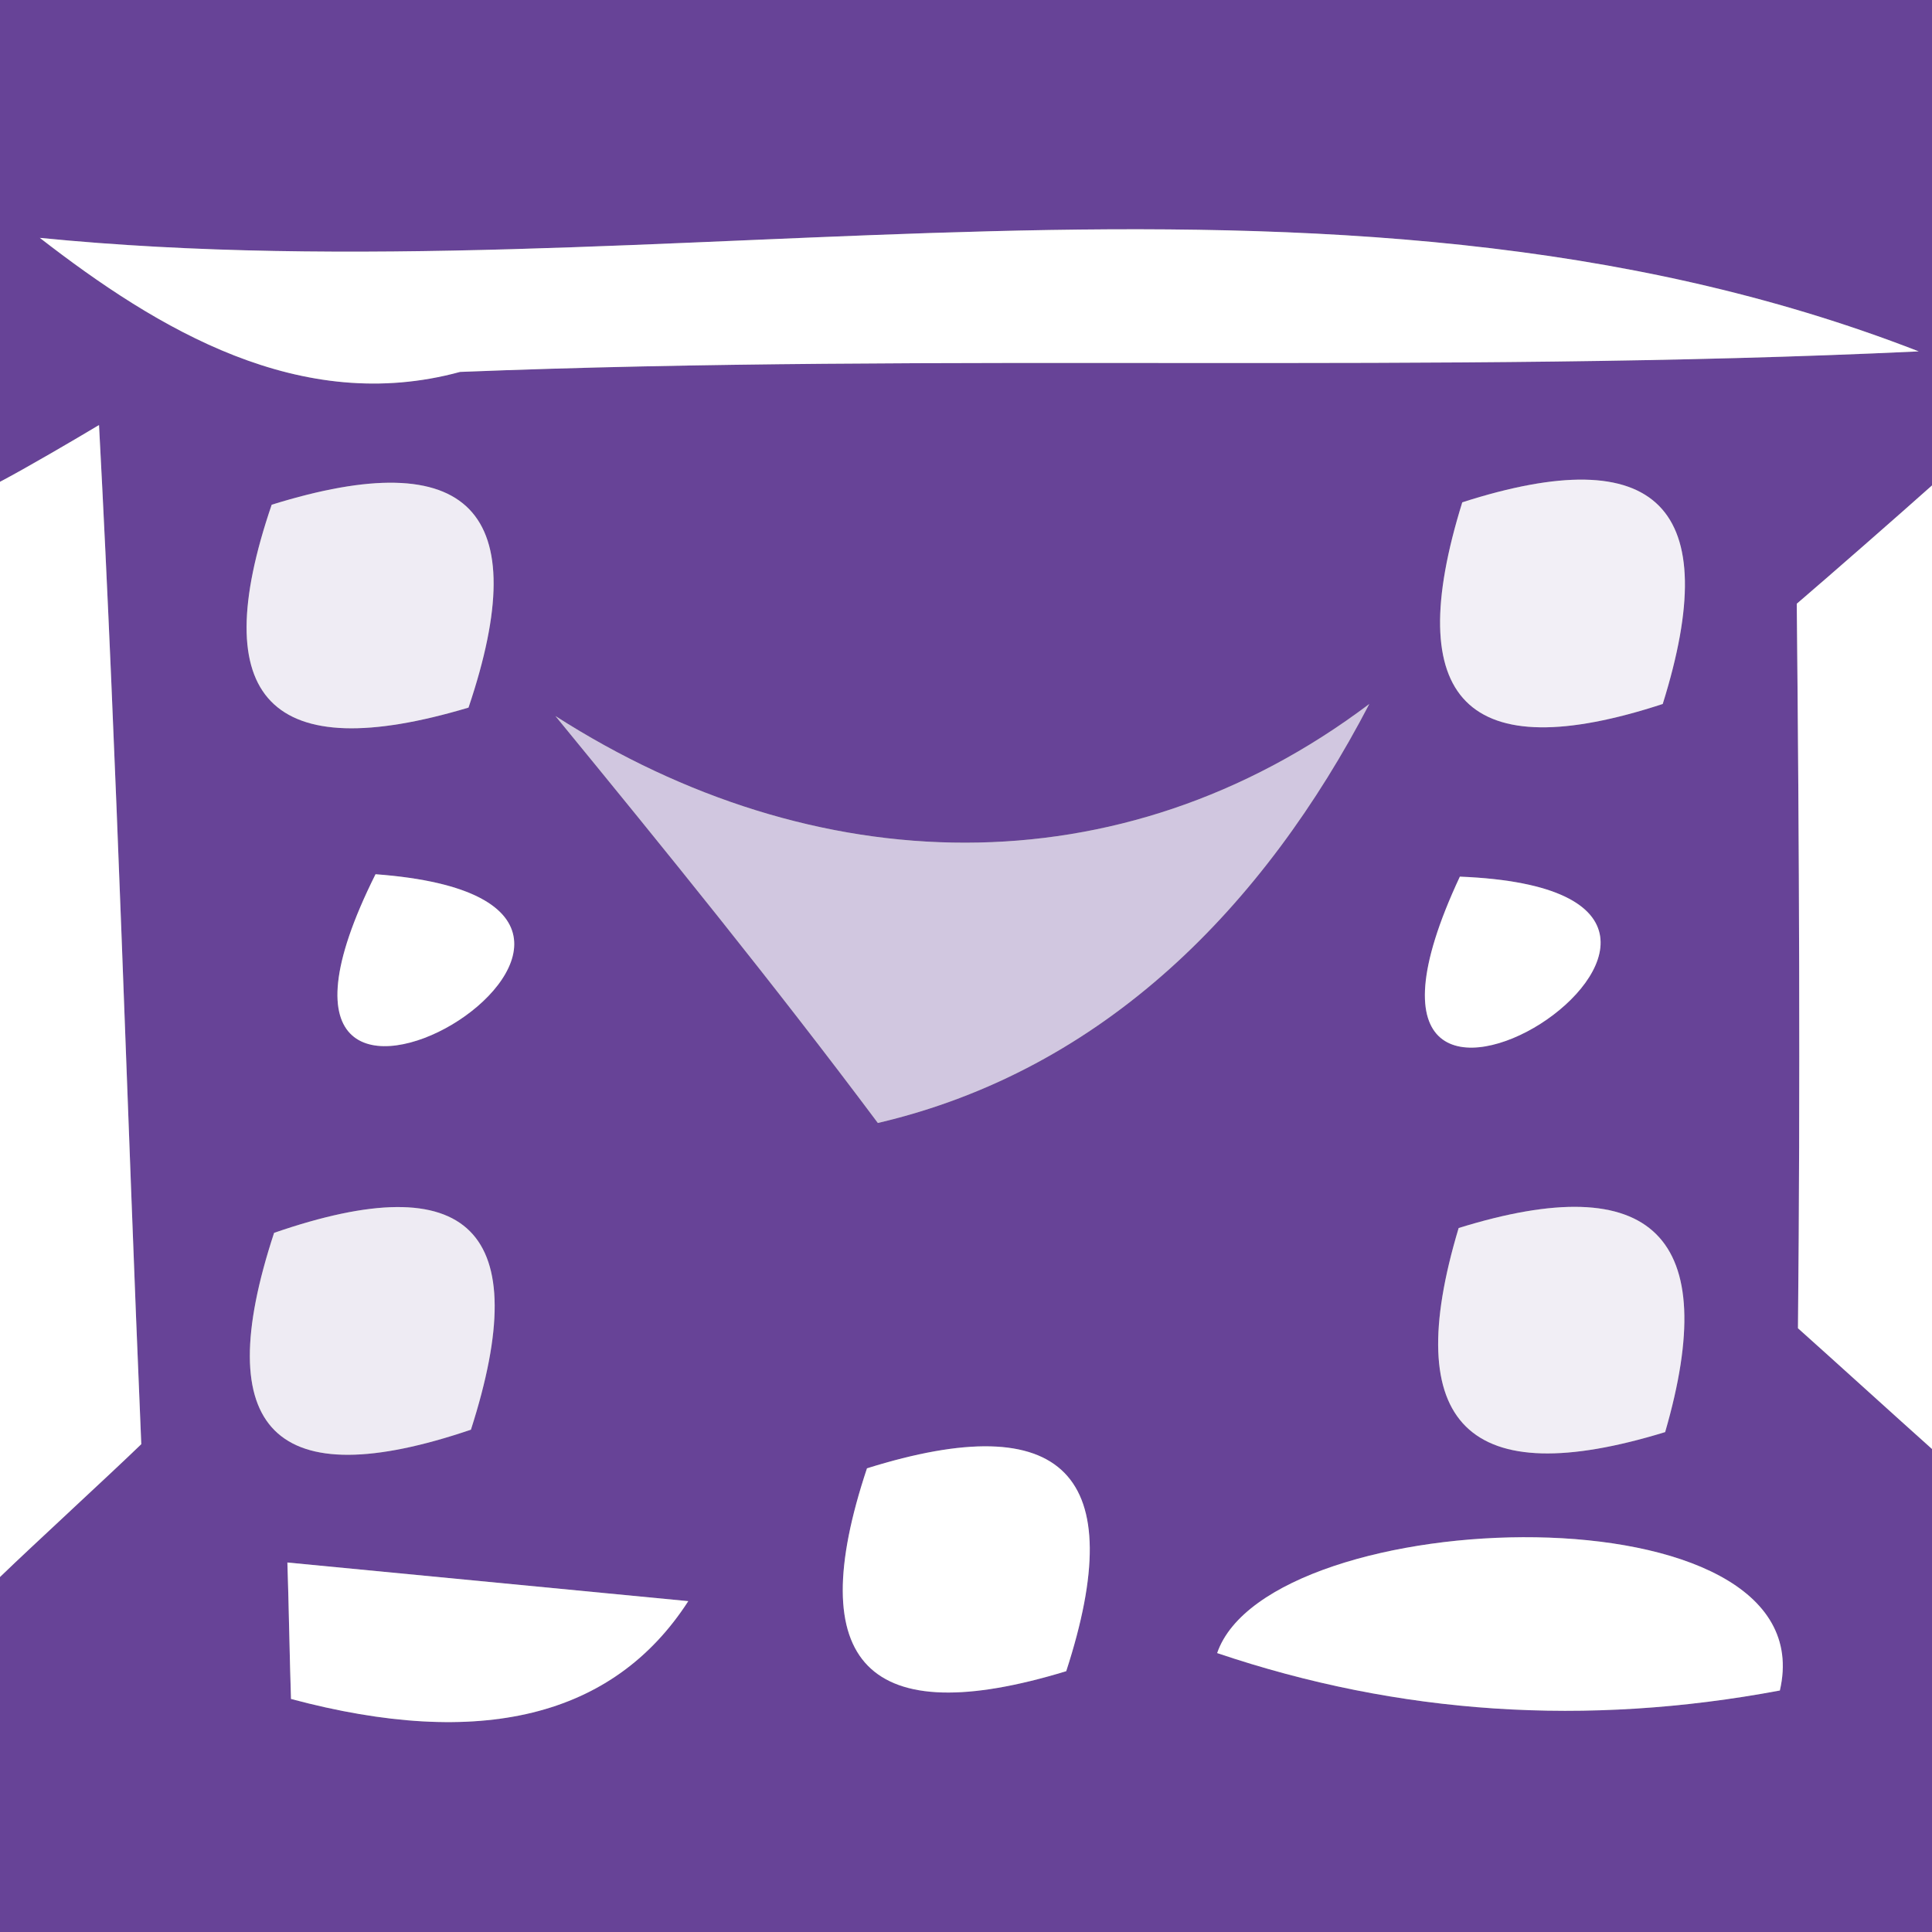 <?xml version="1.0" encoding="UTF-8" ?>
<!DOCTYPE svg PUBLIC "-//W3C//DTD SVG 1.1//EN" "http://www.w3.org/Graphics/SVG/1.1/DTD/svg11.dtd">
<svg width="16pt" height="16pt" viewBox="0 0 16 16" version="1.1" xmlns="http://www.w3.org/2000/svg">
<rect x="0" y="0" width="16" height="16" fill="#808080" stroke="none"/>
<g id="#674397ff">
<path fill="#674397" opacity="1.00" d=" M 0.00 0.00 L 16.00 0.00 L 16.00 4.02 C 15.72 4.27 15.16 4.76 14.88 5.00 C 14.90 7.00 14.91 9.00 14.89 11.00 C 15.17 11.25 15.72 11.75 16.00 12.00 L 16.00 16.00 L 0.00 16.00 L 0.00 13.06 C 0.29 12.78 0.88 12.24 1.17 11.96 C 1.05 9.15 0.97 6.33 0.82 3.52 C 0.62 3.64 0.21 3.88 0.00 3.99 L 0.00 0.00 M 3.81 3.08 C 7.83 2.92 11.87 3.10 15.89 2.91 C 10.98 1.00 5.48 2.48 0.33 1.97 C 1.31 2.73 2.49 3.44 3.81 3.08 M 2.25 4.18 C 1.70 5.79 2.24 6.35 3.88 5.86 C 4.43 4.23 3.89 3.67 2.25 4.18 M 12.11 4.16 C 11.60 5.80 12.15 6.36 13.77 5.83 C 14.28 4.20 13.73 3.64 12.11 4.16 M 4.60 5.93 C 5.51 7.04 6.41 8.15 7.27 9.30 C 9.15 8.86 10.47 7.50 11.34 5.83 C 9.27 7.39 6.74 7.30 4.60 5.93 M 3.11 7.24 C 1.57 10.32 6.34 7.48 3.11 7.24 M 12.09 7.26 C 10.63 10.38 15.33 7.39 12.09 7.26 M 2.27 10.21 C 1.73 11.85 2.28 12.39 3.90 11.84 C 4.43 10.19 3.89 9.65 2.27 10.21 M 12.08 10.17 C 11.59 11.80 12.16 12.36 13.79 11.86 C 14.26 10.24 13.69 9.67 12.08 10.17 M 7.18 12.16 C 6.64 13.78 7.19 14.34 8.83 13.84 C 9.36 12.21 8.81 11.65 7.18 12.16 M 2.41 14.07 C 3.98 14.49 5.08 14.22 5.70 13.26 C 4.87 13.18 3.21 13.02 2.38 12.94 C 2.39 13.22 2.40 13.79 2.41 14.07 M 10.08 13.69 C 11.59 14.20 13.14 14.30 14.74 14.00 C 15.14 12.28 10.51 12.44 10.08 13.69 Z" />
</g>
<g id="#ffffffff">
<path fill="#ffffff" opacity="1.00" d=" M 3.81 3.08 C 2.49 3.44 1.31 2.73 0.33 1.97 C 5.48 2.48 10.98 1.00 15.89 2.91 C 11.87 3.10 7.83 2.92 3.81 3.08 Z" />
<path fill="#ffffff" opacity="1.00" d=" M 0.00 3.99 C 0.21 3.88 0.62 3.64 0.82 3.52 C 0.97 6.33 1.05 9.15 1.17 11.96 C 0.88 12.24 0.29 12.78 0.00 13.06 L 0.00 3.99 Z" />
<path fill="#ffffff" opacity="1.00" d=" M 14.88 5.00 C 15.16 4.76 15.72 4.27 16.00 4.02 L 16.00 12.00 C 15.72 11.75 15.17 11.25 14.89 11.00 C 14.91 9.00 14.90 7.00 14.88 5.00 Z" />
<path fill="#ffffff" opacity="1.00" d=" M 3.11 7.24 C 6.34 7.48 1.57 10.32 3.11 7.24 Z" />
<path fill="#ffffff" opacity="1.00" d=" M 12.09 7.26 C 15.33 7.39 10.63 10.38 12.09 7.26 Z" />
<path fill="#ffffff" opacity="1.00" d=" M 7.18 12.16 C 8.81 11.65 9.36 12.21 8.83 13.84 C 7.19 14.34 6.64 13.78 7.18 12.16 Z" />
<path fill="#ffffff" opacity="1.00" d=" M 2.41 14.07 C 2.40 13.79 2.39 13.22 2.38 12.94 C 3.21 13.02 4.87 13.18 5.70 13.26 C 5.08 14.22 3.98 14.49 2.41 14.07 Z" />
<path fill="#ffffff" opacity="1.00" d=" M 10.08 13.69 C 10.51 12.44 15.14 12.28 14.74 14.00 C 13.14 14.30 11.59 14.20 10.08 13.69 Z" />
</g>
<g id="#efecf4ff">
<path fill="#efecf4" opacity="1.00" d=" M 2.25 4.18 C 3.89 3.67 4.43 4.23 3.88 5.86 C 2.24 6.35 1.70 5.79 2.25 4.18 Z" />
</g>
<g id="#f2eff6ff">
<path fill="#f2eff6" opacity="1.00" d=" M 12.11 4.16 C 13.73 3.64 14.28 4.20 13.77 5.83 C 12.15 6.36 11.60 5.80 12.11 4.16 Z" />
</g>
<g id="#d1c7e0ff">
<path fill="#d1c7e0" opacity="1.00" d=" M 4.60 5.93 C 6.74 7.30 9.27 7.39 11.34 5.83 C 10.47 7.50 9.15 8.86 7.27 9.30 C 6.41 8.15 5.51 7.04 4.60 5.93 Z" />
</g>
<g id="#eeebf3ff">
<path fill="#eeebf3" opacity="1.00" d=" M 2.27 10.21 C 3.89 9.65 4.43 10.19 3.90 11.84 C 2.28 12.39 1.73 11.85 2.27 10.21 Z" />
</g>
<g id="#f1eef5ff">
<path fill="#f1eef5" opacity="1.00" d=" M 12.08 10.17 C 13.69 9.67 14.26 10.24 13.79 11.86 C 12.16 12.36 11.59 11.80 12.08 10.17 Z" />
</g>
</svg>
